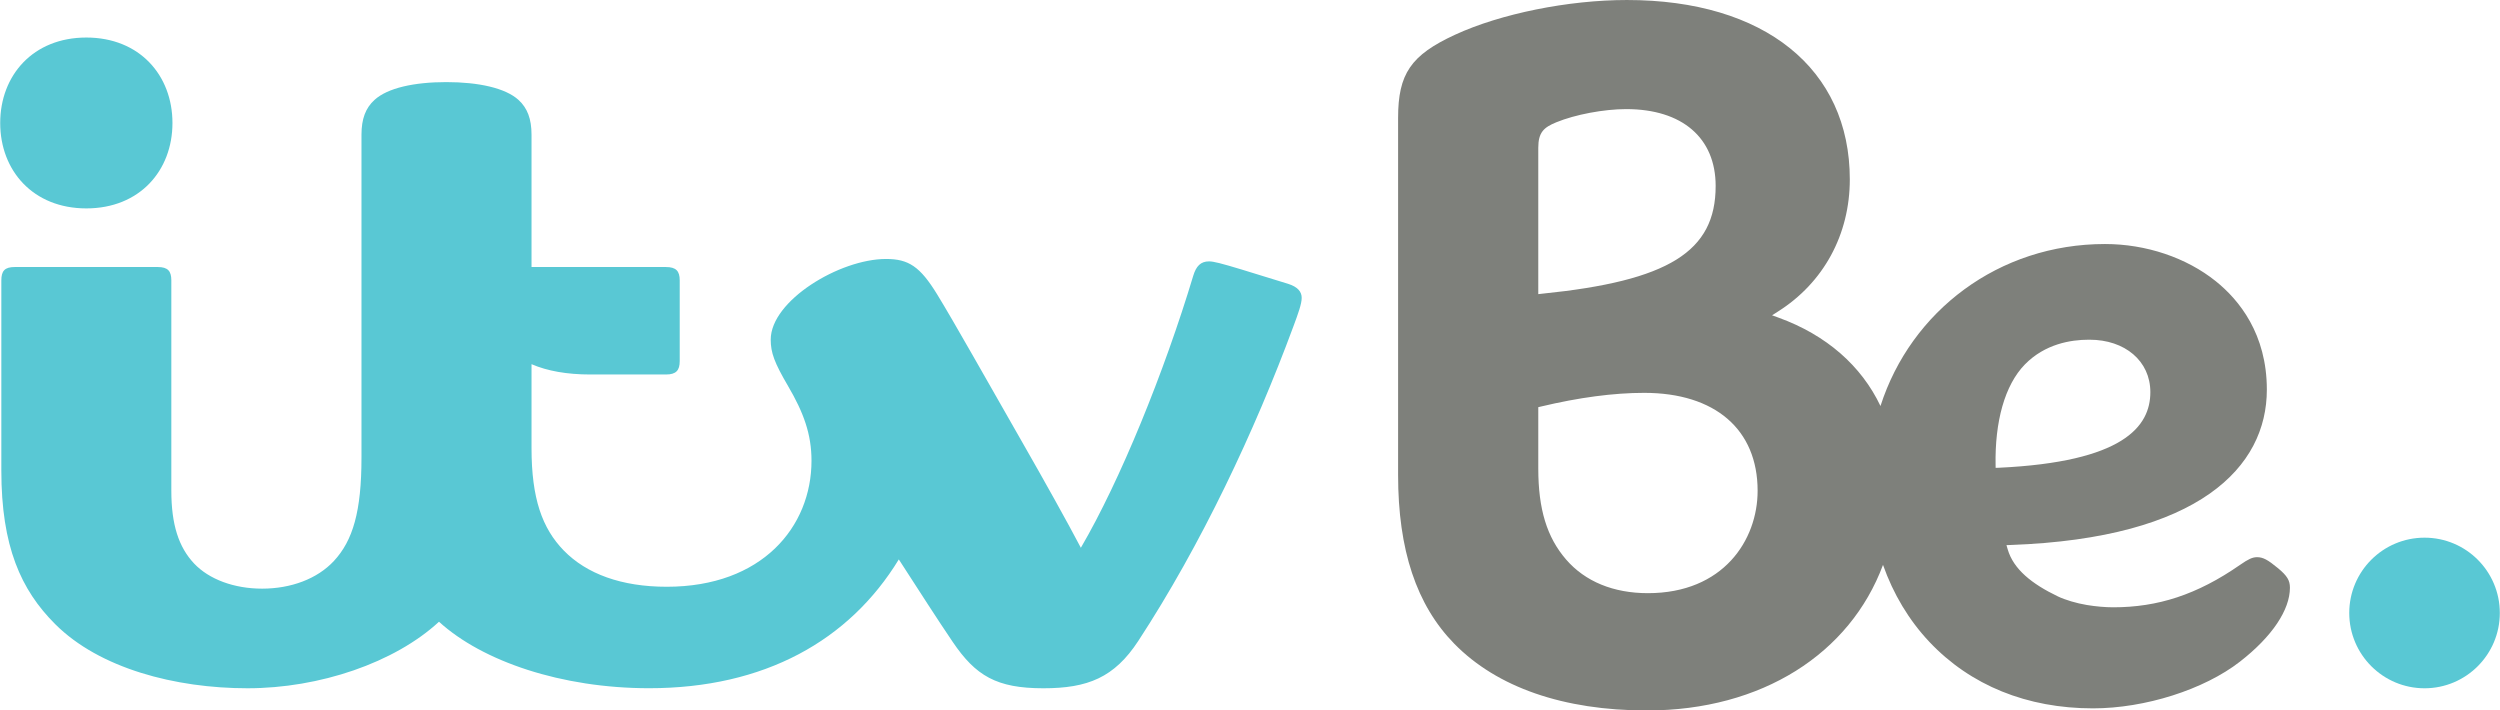<?xml version="1.0" encoding="UTF-8" standalone="no"?>
<!-- Created with Inkscape (http://www.inkscape.org/) -->
<svg xmlns:rdf="http://www.w3.org/1999/02/22-rdf-syntax-ns#" xmlns="http://www.w3.org/2000/svg" height="170.51" width="600" version="1.1" xmlns:cc="http://creativecommons.org/ns#" xmlns:dc="http://purl.org/dc/elements/1.1/">
 <defs></defs>
 <g fill-rule="nonzero" transform="translate(-1479.746,1010.045)">
  <path fill="#7e807b" d="m1958.7-897.76-0.012-0.603c-0.197-10.44,2.167-19.242,7.042-24.228,4.801-4.9,10.981-5.922,15.303-5.922h0.222c8.445,0,14.576,5.085,14.576,12.582,0,8.298-6.537,16.743-36.354,18.146l-0.776,0.025zm-83.457,30.076c-8.273,0-15.056-2.795-19.624-8.064-4.617-5.343-6.685-12.089-6.685-21.877v-14.699l0.628-0.148c9.123-2.179,17.457-3.287,24.782-3.287,17.051,0,27.232,8.802,27.232,23.502,0,11.843-8.236,24.573-26.333,24.573m-26.309-106.88c0-3.73,1.33-4.9,4.321-6.131,4.531-1.859,11.437-3.164,16.78-3.164,13.444,0,21.47,6.907,21.47,18.454,0,15.758-11.289,22.775-41.685,25.853l-0.886,0.099v-35.111zm177.54,100.89c-2.474-2.044-3.607-2.647-5.035-2.647-1.096,0-2.08,0.456-4.063,1.834-10.341,7.19-19.784,10.194-30.457,10.194-1.896,0-4.186-0.197-6.328-0.554-2.462-0.406-5.208-1.219-6.968-2.068-6.205-2.979-10.637-6.5-12.028-11.289l-0.295-1.01,1.059-0.037c45.268-1.637,61.432-18.737,61.432-37.278,0-13.37-6.66-21.532-12.237-26.013-7.067-5.675-16.755-8.938-26.604-8.938-25.509,0-46.573,16.078-53.886,38.878-4.58-9.639-12.964-17.038-24.474-21.212l-1.551-0.566,1.403-0.886c10.969-6.919,17.26-18.491,17.26-31.726,0-26.555-20.486-43.052-53.492-43.052-14.072,0-30.285,3.275-41.254,8.335-10.612,4.9-13.665,9.369-13.665,19.981v85.685c0,17.974,4.407,31.221,13.481,40.491,10.255,10.477,26.235,16.017,46.228,16.017,27.638,0,48.752-13.665,56.668-34.939,2.462,6.98,6.217,13.271,11.141,18.491,9.849,10.427,23.416,15.943,39.26,15.943,12.471,0,26.654-4.506,35.271-11.215,7.731-6.008,11.991-12.434,11.991-17.74,0-1.76-0.665-2.856-2.856-4.678"/>
  <path fill="#59c8d4" d="m2079.7-862.93c0,9.972-8.088,18.073-18.06,18.073-9.984,0-18.073-8.101-18.073-18.073,0-9.984,8.088-18.073,18.073-18.073,9.972,0,18.06,8.088,18.06,18.073"/>
  <path fill="#59c8d4" d="m1586.9-990.34c-7.756,0-14.133,1.403-17.272,4.272-2.142,1.945-3.127,4.555-3.127,8.359v77.523c0,12.89-2.068,19.882-6.623,24.782-4.001,4.297-10.304,6.636-17.223,6.636-6.759,0-12.754-2.253-16.324-6.032-3.718-3.939-5.466-9.393-5.466-17.469v-50.488c0-2.216-0.825-3.201-3.263-3.201h-34.323c-2.413,0-3.213,0.948-3.213,3.213v45.637c0,18.22,4.703,28.636,12.902,36.835,10.649,10.661,28.87,15.413,46.179,15.413,17.285,0,35.308-6.131,45.957-15.967,10.452,9.529,29.448,15.955,50.414,15.955,27.7,0,48.062-11.449,59.942-30.913,5.281,8.162,9.172,14.244,12.927,19.784,5.515,8.15,10.526,11.142,21.766,11.142,10.637,0,17.026-2.561,22.775-11.351,15.093-23.083,27.958-50.377,37.229-75.491,1.169-3.139,1.994-5.429,1.994-6.857,0-1.477-0.96-2.635-3.238-3.361-2.216-0.702-8.175-2.524-11.154-3.435-4.961-1.502-6.759-1.958-7.842-1.958-2.007,0-3.09,1.133-3.792,3.447-6.956,23.132-17.531,49.133-26.974,65.286-3.09-5.897-8.802-16.152-14.108-25.41-8.199-14.318-16.3-28.759-20.375-35.394-4.112-6.71-6.87-8.507-12.274-8.507-11.154,0-27.675,10.021-27.675,19.353,0,3.164,0.886,5.54,4.161,11.142,3.743,6.389,5.626,11.56,5.626,17.925,0,15.869-11.856,30.248-34.742,30.248-10.858,0-19.242-3.09-24.708-8.692-5.208-5.355-7.744-12.545-7.744-24.561v-20.165c3.816,1.637,8.495,2.474,14.145,2.474h18.122c2.438,0,3.299-0.985,3.299-3.201v-19.402c0-2.204-0.862-3.189-3.299-3.189h-32.267v-31.75c0-3.804-0.997-6.414-3.127-8.359-3.151-2.869-9.639-4.272-17.285-4.272m-86.436,30.31c-12.779,0-20.67-9.061-20.67-20.498s7.891-20.51,20.67-20.51,20.67,9.073,20.67,20.51-7.891,20.498-20.67,20.498"/>
 </g>
</svg>
